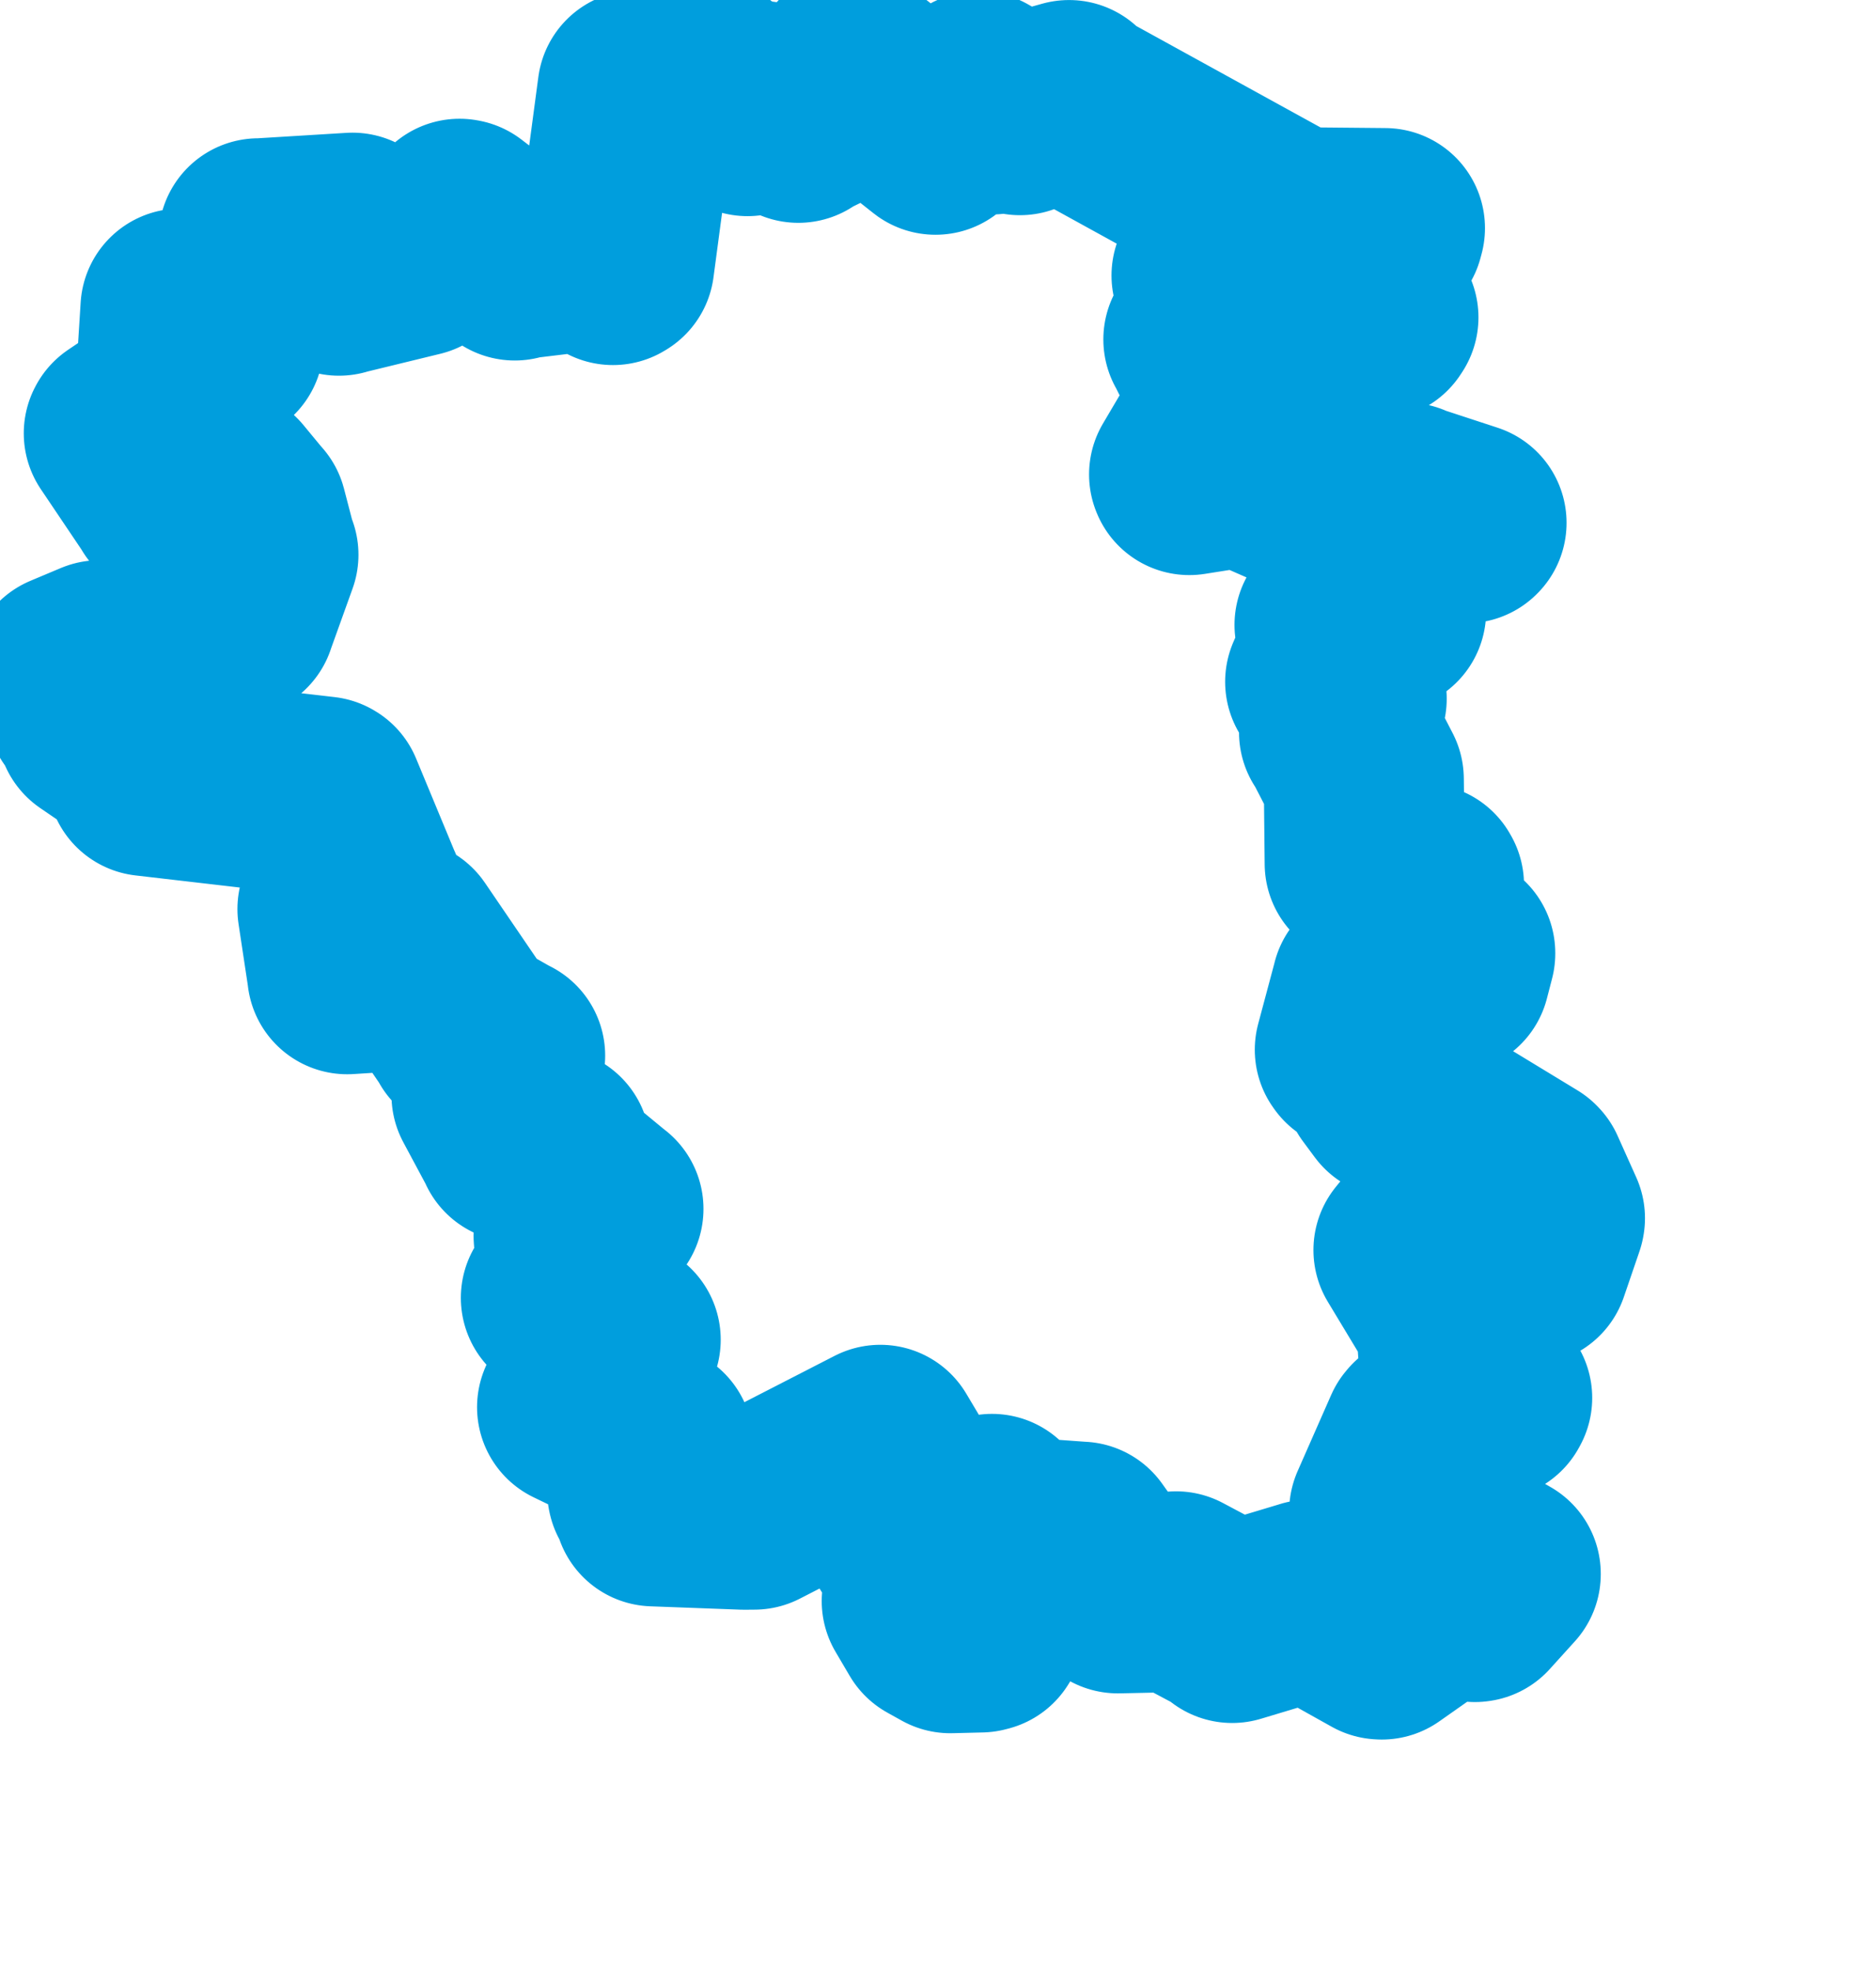 <svg viewBox="0 0 46.887 49.243" width="46.887" height="49.243" xmlns="http://www.w3.org/2000/svg">
  <title>Jihomoravský kraj</title>
  <desc>Geojson of Jihomoravský kraj</desc>
  <!-- Generated from maps/2-geojsons/world/europe/czechia/jihomoravsky-kraj/okres-blansko/okres-blansko.geojson -->
  <polygon points="1.726,16.819 2.385,17.121 2.416,17.139 2.185,17.648 2.152,17.663 2.44,18.082 2.417,18.128 3.292,18.726 3.321,18.739 3.766,18.402 3.791,18.399 3.446,18.849 3.416,18.889 3.668,19.376 3.672,19.391 8.076,19.902 8.09,19.91 9.072,22.276 9.084,22.298 8.473,22.629 8.434,22.715 8.676,24.315 8.678,24.343 9.462,24.293 9.526,24.273 10.057,23.507 10.055,23.468 11.663,25.827 11.654,25.832 12.609,26.375 12.625,26.378 12.285,27.359 12.284,27.362 12.888,28.489 12.908,28.538 13.729,28.692 13.757,28.689 13.61,28.939 13.591,28.98 15.066,30.197 15.082,30.207 14.391,30.798 14.336,30.879 14.411,31.902 14.415,31.924 14.03,32.42 14.018,32.43 15.487,33.458 15.513,33.476 14.426,35.154 14.423,35.162 16.306,36.071 16.331,36.077 16.176,37.255 16.181,37.277 16.781,37.106 16.812,37.088 16.341,37.623 16.341,37.639 18.597,37.723 18.851,37.721 21.992,36.108 22.002,36.103 22.841,37.511 22.865,37.537 22.591,38.303 22.628,38.409 23.459,39.145 23.461,39.152 23.071,39.961 23.037,40.006 23.392,40.609 23.752,40.809 24.51,40.79 24.575,40.773 24.981,40.12 25.006,40.108 24.385,39.464 24.37,39.451 24.844,39.691 24.849,39.683 24.391,39.281 24.388,39.267 24.697,39.249 24.712,39.227 24.453,38.856 24.452,38.847 24.794,37.83 24.793,37.829 25.038,38.369 25.055,38.383 26.966,38.521 27.009,38.523 27.926,39.807 27.938,39.813 29.379,39.782 29.392,39.764 30.758,40.49 30.796,40.553 32.712,39.977 32.726,39.972 34.504,40.965 34.535,40.967 35.947,39.974 35.972,39.963 36.862,40.03 36.881,40.027 37.508,39.334 37.508,39.325 34.742,37.76 34.72,37.766 35.559,35.861 35.587,35.828 37.27,34.973 37.294,34.929 36.532,34.767 36.508,34.723 36.39,33.002 36.391,33.001 35.327,31.237 35.327,31.234 36.179,30.184 36.272,30.154 38.191,31.59 38.218,31.603 38.609,30.461 38.613,30.44 38.147,29.401 38.129,29.382 34.934,27.44 34.868,27.428 34.573,27.03 34.571,27.022 34.793,26.546 34.776,26.499 33.885,26.263 33.861,26.23 34.278,24.67 34.279,24.662 36.227,24.326 36.241,24.326 36.371,23.826 36.371,23.815 35.628,23.475 35.61,23.457 35.59,22.112 35.569,22.075 34.119,21.575 34.108,21.58 34.086,19.504 34.085,19.467 33.478,18.293 33.467,18.299 33.635,17.494 33.658,17.458 33.152,17.064 33.12,17.036 33.573,15.99 33.579,15.974 33.359,15.633 33.354,15.615 34.615,15.283 34.643,15.278 34.381,14.015 34.358,13.996 35.06,13.214 35.069,13.206 36.643,13.074 36.653,13.064 35.183,12.582 35.148,12.559 33.876,12.87 33.859,12.884 31.108,11.678 31.085,11.655 29.725,11.87 29.719,11.855 30.822,9.985 30.825,9.972 30.083,8.488 30.076,8.481 30.425,7.838 30.458,7.83 30.286,6.896 30.28,6.884 31.499,7.919 31.51,7.941 31.691,7.312 31.701,7.314 32.768,8.374 32.786,8.386 33.734,8.4 33.746,8.397 34.414,7.987 34.451,7.931 33.433,6.483 33.409,6.399 34.587,5.8 34.614,5.7 32.361,5.679 32.348,5.677 26.733,2.587 26.719,2.501 25.551,2.827 25.492,2.877 24.46,2.283 24.445,2.284 24.773,2.771 24.791,2.859 24.032,2.647 23.977,2.658 23.383,3.366 23.38,3.366 21.328,1.742 21.272,1.726 21.006,2.494 21.022,2.523 20.002,3.022 19.953,3.068 19.062,2.539 19.016,2.523 18.73,2.879 18.683,2.901 17.738,1.992 17.71,1.981 17.097,2.479 17.076,2.489 16.477,2.012 16.445,1.998 15.96,2.242 15.933,2.254 15.354,6.601 15.32,6.622 15.099,6.219 15.087,6.218 12.889,6.483 12.866,6.508 11.513,5.472 11.486,5.467 10.424,6.398 10.414,6.411 8.481,6.882 8.472,6.888 8.81,5.859 8.81,5.815 6.46,5.959 6.461,5.955 6.543,7.221 6.515,7.272 5.53,7.978 5.502,8.008 5.59,8.589 5.581,8.595 4.513,7.711 4.511,7.713 4.371,9.936 4.372,9.953 3.102,10.812 3.094,10.827 4.176,12.434 4.191,12.465 5.621,12.277 5.657,12.214 6.103,12.754 6.178,12.84 6.417,13.758 6.459,13.862 5.904,15.406 5.898,15.427 5.31,15.592 5.25,15.638 4.037,17.471 4.016,17.49 3.181,17.633 3.14,17.64 2.539,16.514 2.49,16.498 1.726,16.819" stroke="#009edd" fill="none" stroke-width="5px" vector-effect="non-scaling-stroke" stroke-linejoin="round"></polygon>
</svg>